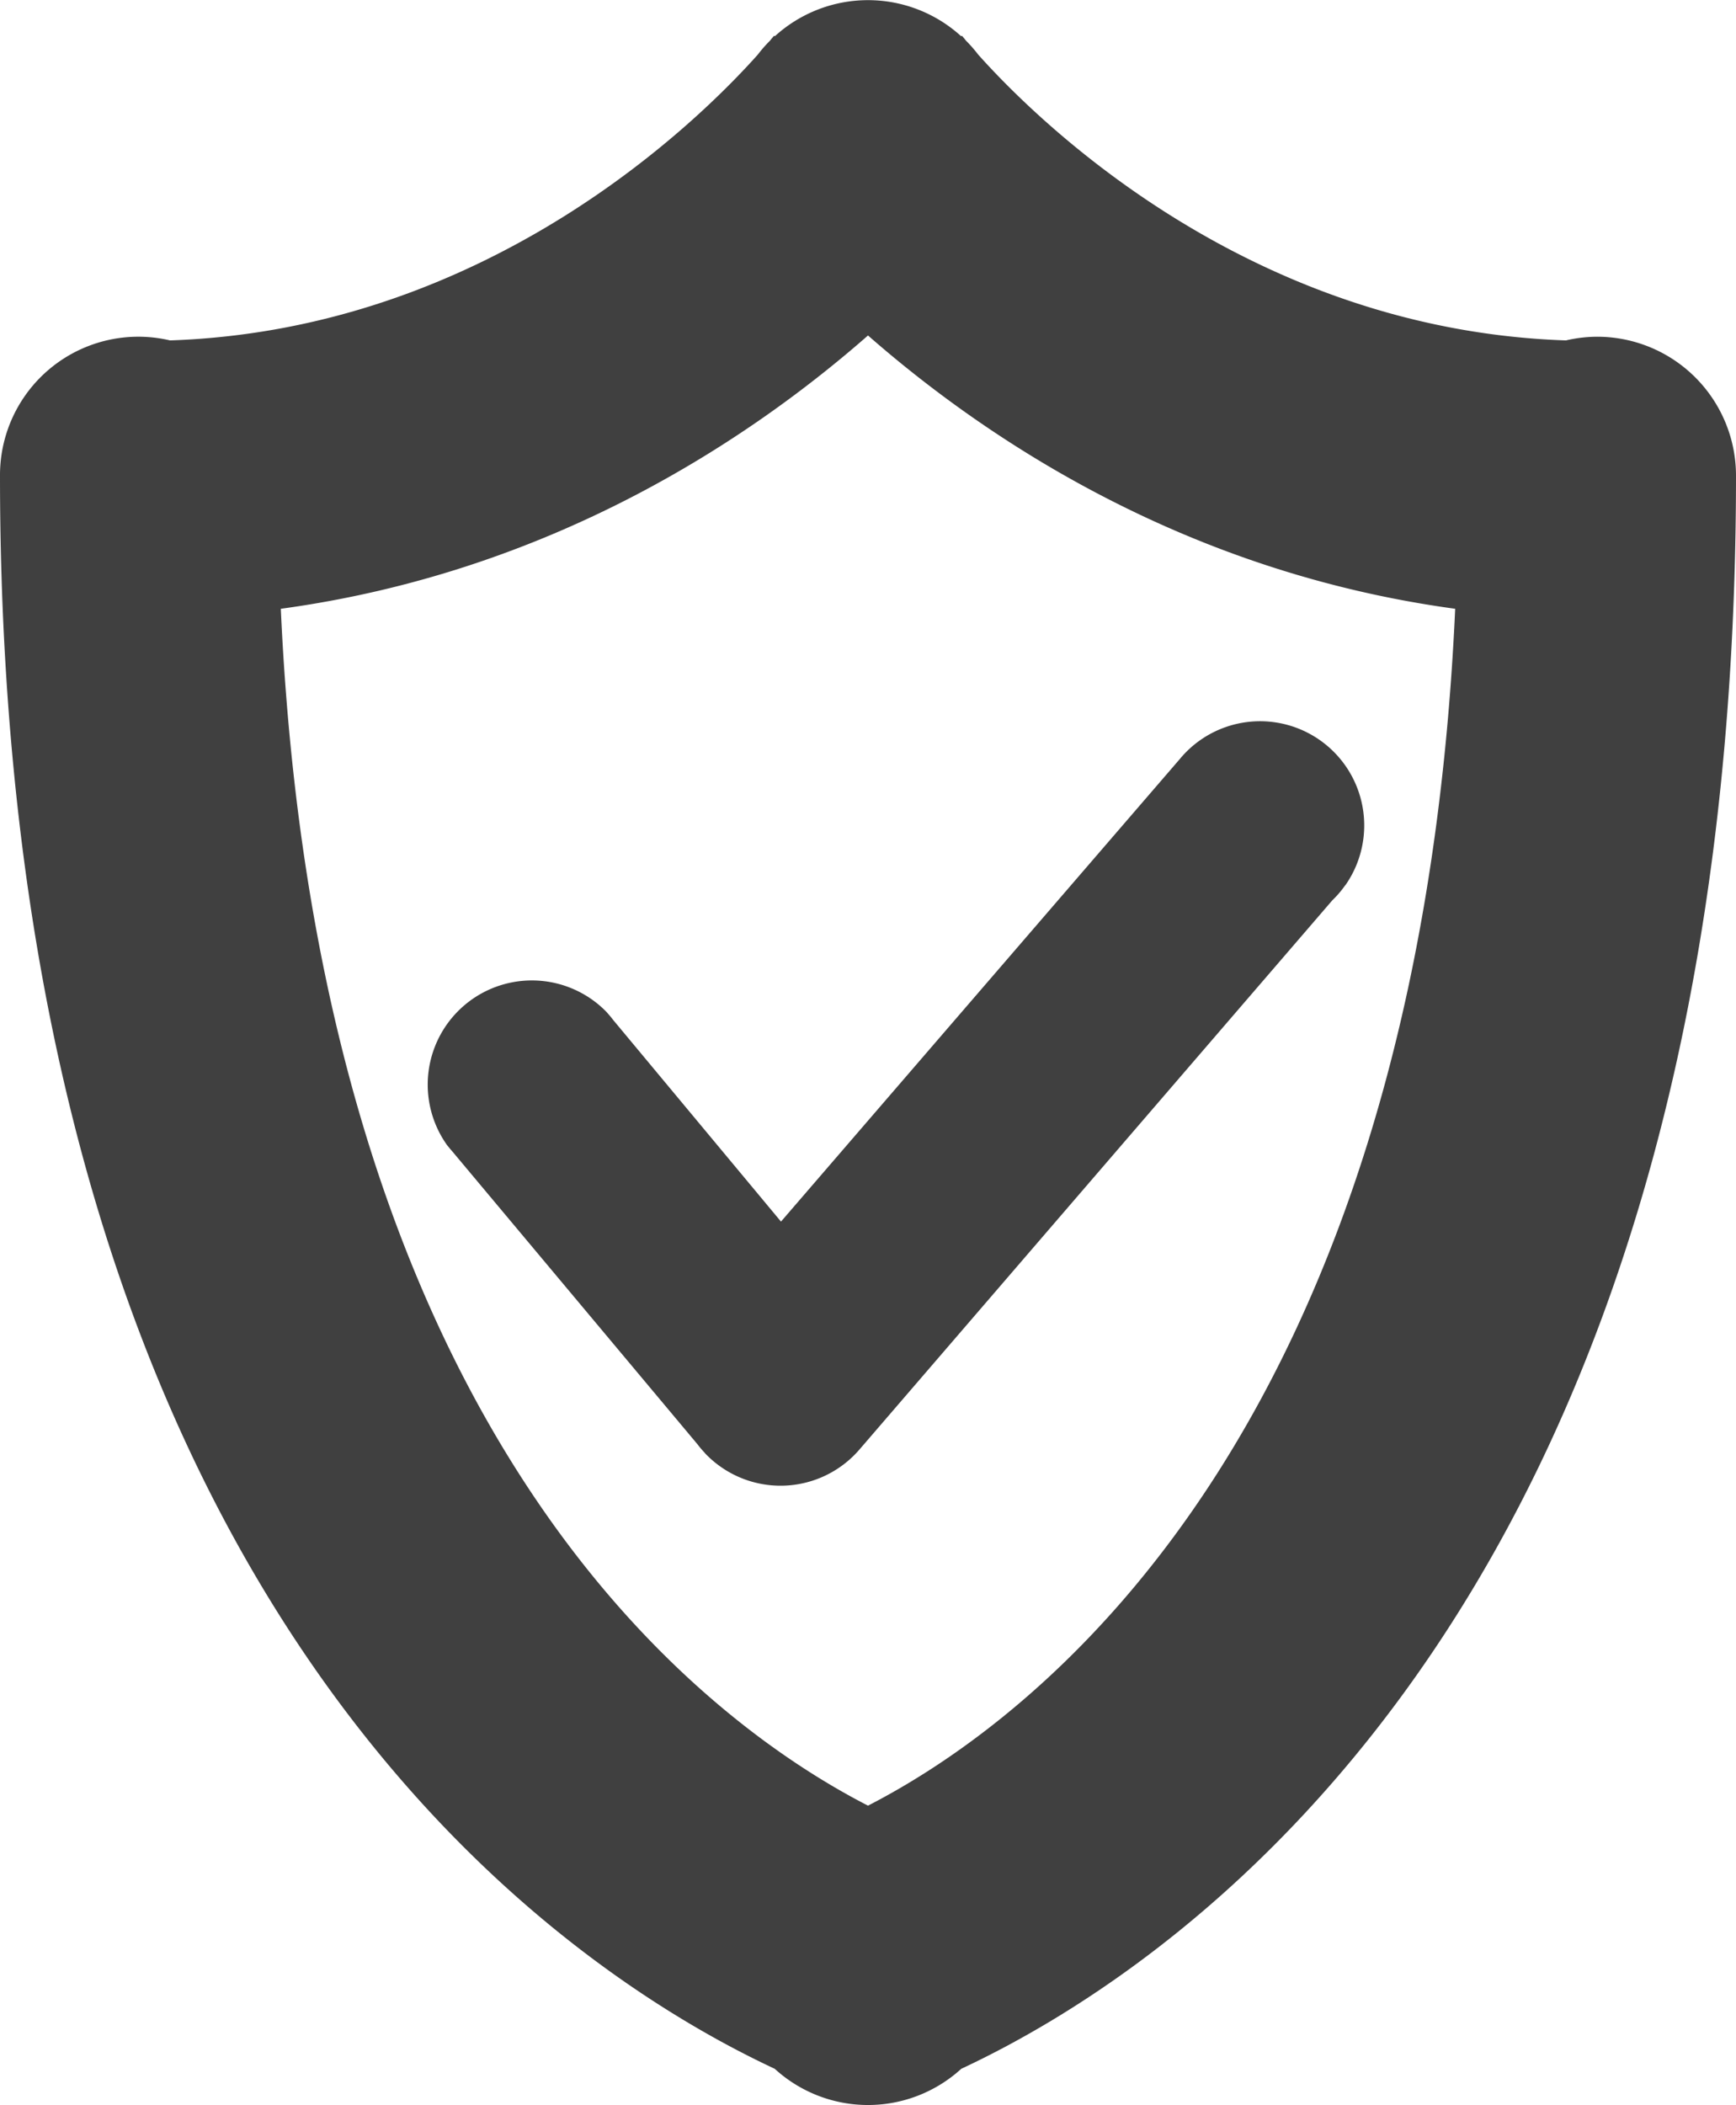 <svg xmlns="http://www.w3.org/2000/svg" viewBox="0 0 250 303"><defs><style>.cls-1{fill:#404040;}</style></defs><g id="Layer_2" data-name="Layer 2"><g id="logos"><g id="shield"><path class="cls-1" d="M230,48.47a20.06,20.06,0,0,0-4.49.53c-45.84-1.54-76.27-31.77-84.64-41.14a20.93,20.93,0,0,0-1.75-2l-.59-.72-.11.08a19.92,19.92,0,0,0-26.84,0l-.11-.08-.59.72a19.8,19.8,0,0,0-1.75,2c-8.36,9.37-38.8,39.6-84.64,41.14A19.92,19.92,0,0,0,0,68.47H0C0,229.28,79.3,282.71,111.57,297.79a19.91,19.91,0,0,0,26.86,0C170.7,282.71,250,229.28,250,68.48h0A20,20,0,0,0,230,48.47ZM125,259.91c-23.85-12.25-79.15-53.34-84.56-172.28C79.28,82.35,107.87,63.31,125,48.29c17.13,15,45.72,34.06,84.56,39.34C204.15,206.57,148.85,247.66,125,259.91Z"/><path class="cls-1" d="M88.29,146.8c-.24-.32-.5-.63-.77-.93l-.18-.21h0a15,15,0,0,0-22.94,19.2h0l.2.24c.19.24.39.47.59.7l35.25,42.09a13.87,13.87,0,0,0,1,1.18l.13.16h0a15,15,0,0,0,22.12-.49h0l68.18-79.15a14.29,14.29,0,0,0,1.8-2.09l.1-.11h0A15,15,0,0,0,170.12,109h0l-.21.25,0,0-57.44,66.59Z"/></g></g></g></svg>